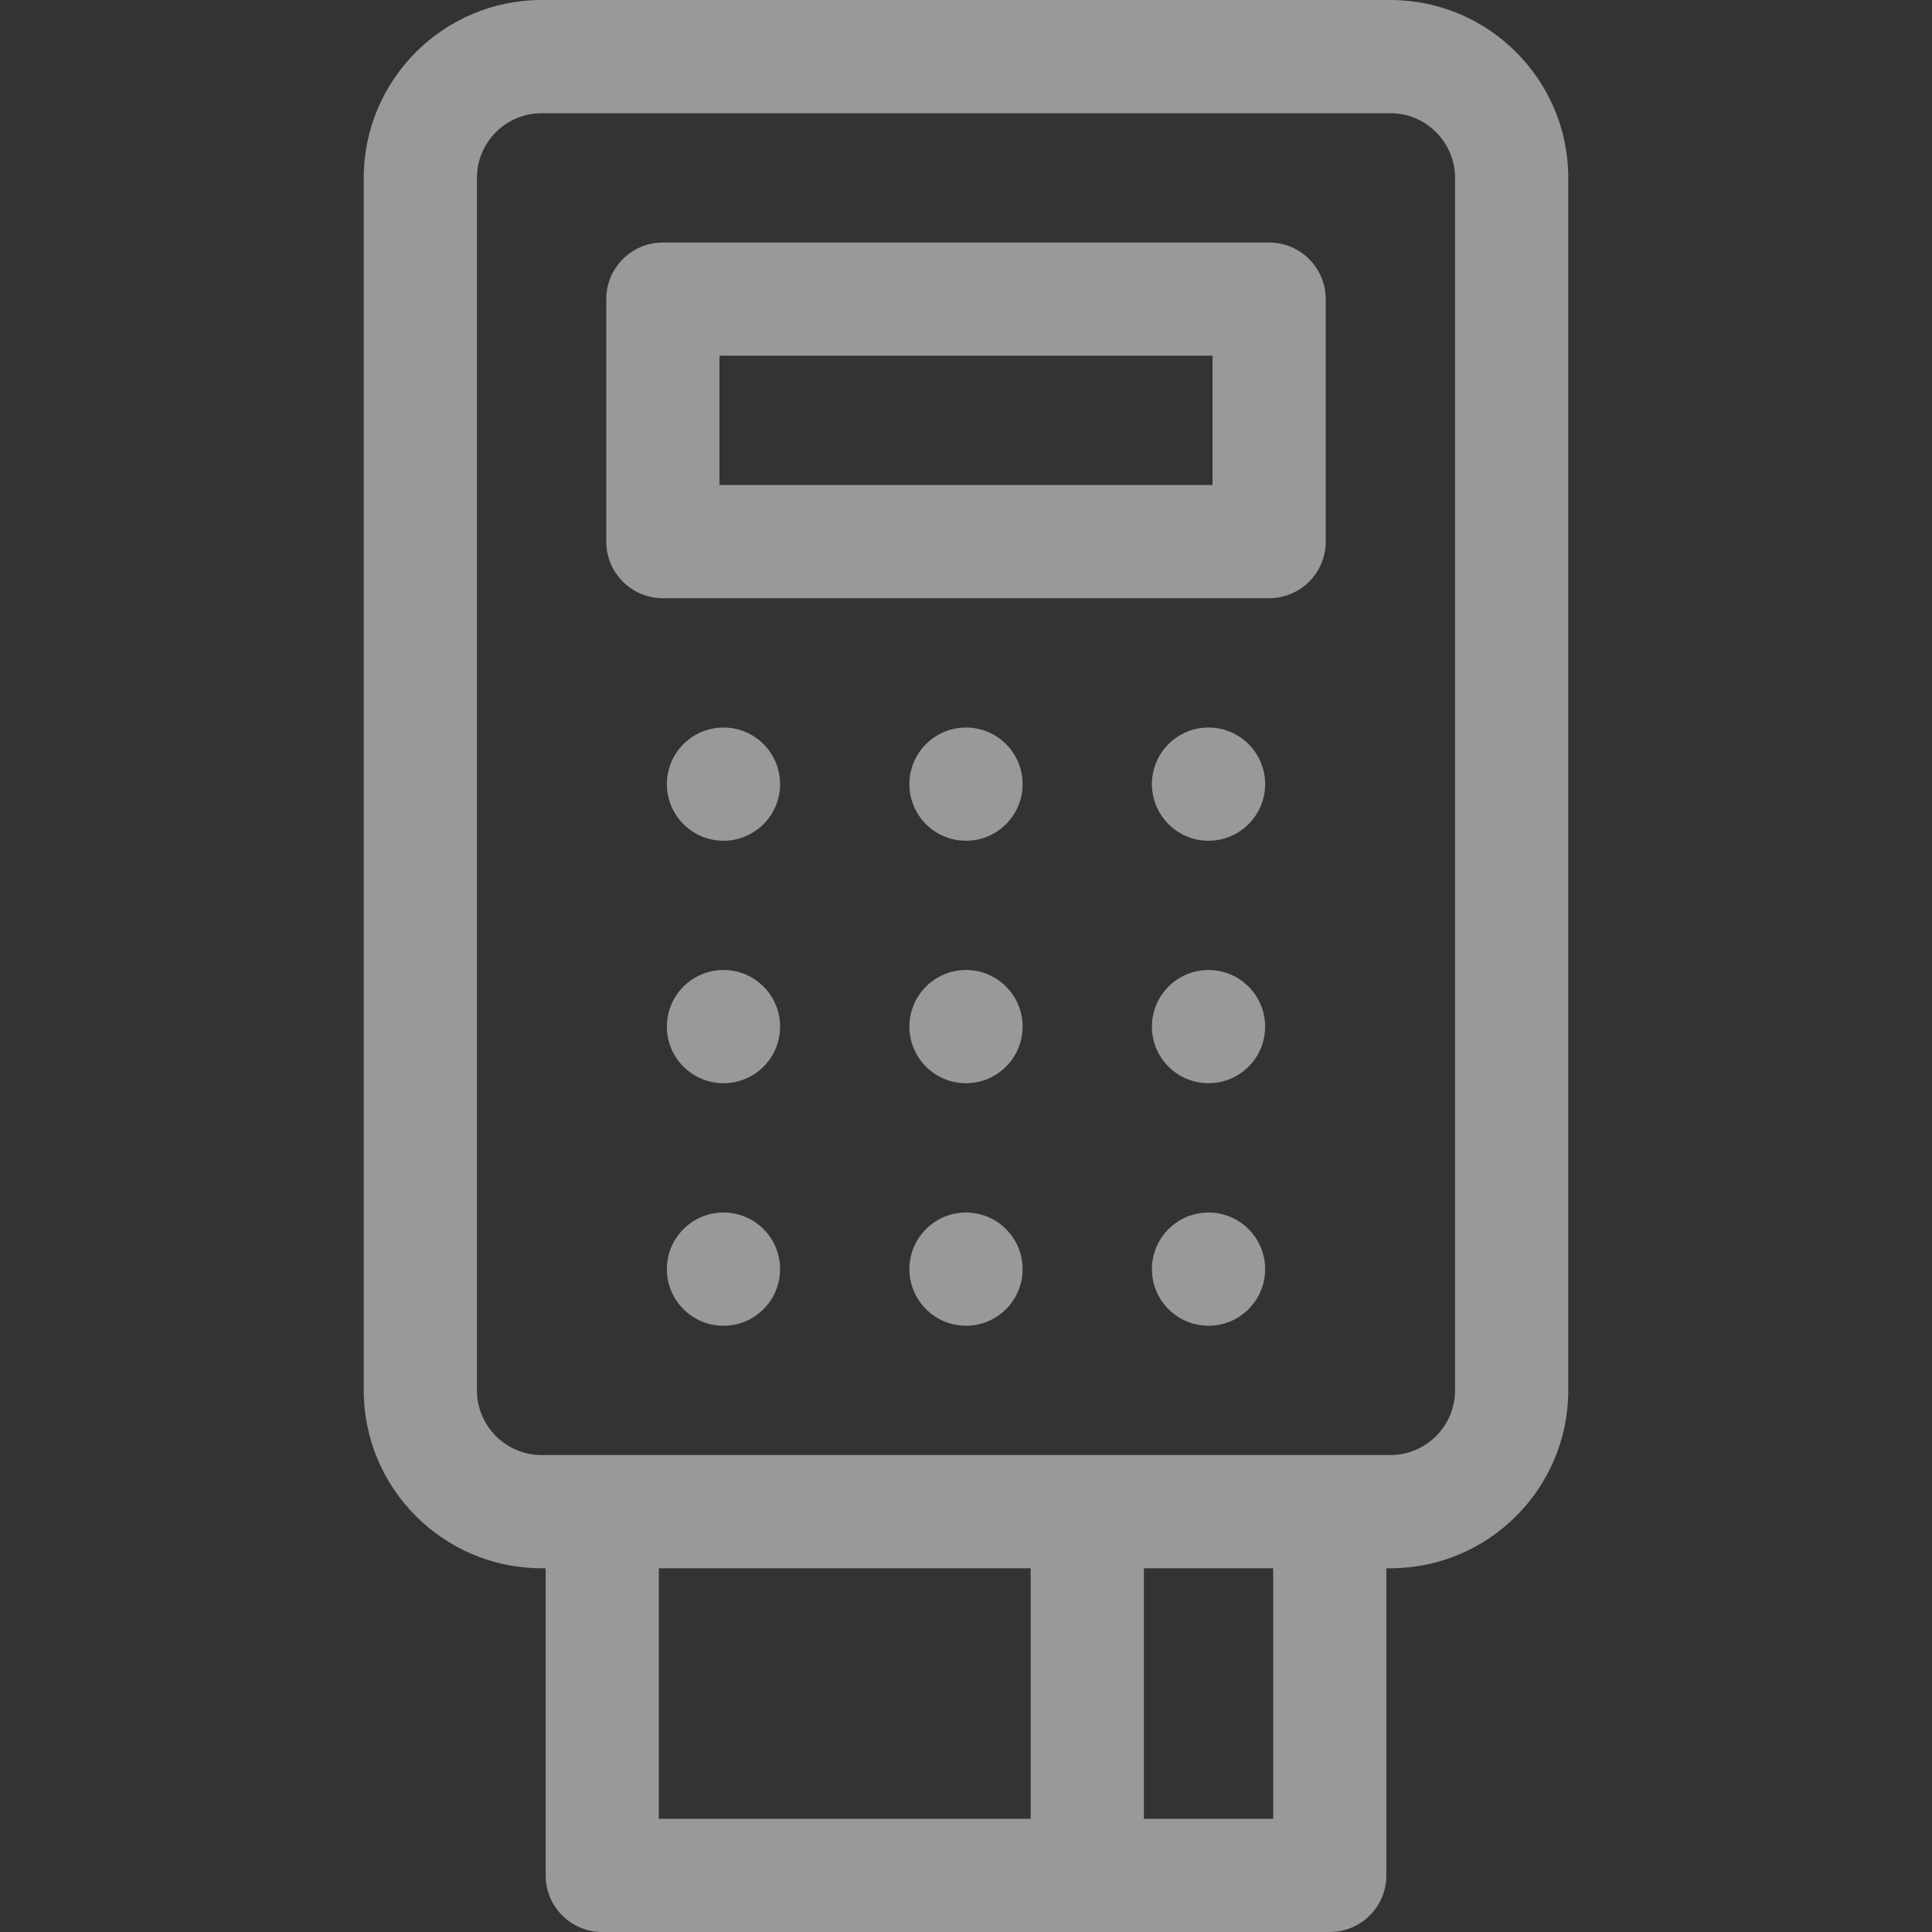 <svg width="30" height="30" viewBox="0 0 30 30" fill="none" xmlns="http://www.w3.org/2000/svg">
<rect x="0" y="0" width="30" height="30" fill="#333333" stroke="none"/>
<g opacity="0.5">
<path d="M11.234 13.055C11.72 13.055 12.113 12.661 12.113 12.176C12.113 11.69 11.72 11.297 11.234 11.297C10.749 11.297 10.355 11.69 10.355 12.176C10.355 12.661 10.749 13.055 11.234 13.055Z" fill="white"/>
<path d="M11.234 16.82C11.72 16.82 12.113 16.427 12.113 15.941C12.113 15.456 11.72 15.062 11.234 15.062C10.749 15.062 10.355 15.456 10.355 15.941C10.355 16.427 10.749 16.82 11.234 16.82Z" fill="white"/>
<path d="M11.234 20.586C11.72 20.586 12.113 20.192 12.113 19.707C12.113 19.222 11.72 18.828 11.234 18.828C10.749 18.828 10.355 19.222 10.355 19.707C10.355 20.192 10.749 20.586 11.234 20.586Z" fill="white"/>
<path d="M15 13.055C15.485 13.055 15.879 12.661 15.879 12.176C15.879 11.69 15.485 11.297 15 11.297C14.515 11.297 14.121 11.69 14.121 12.176C14.121 12.661 14.515 13.055 15 13.055Z" fill="white"/>
<path d="M15 16.82C15.485 16.82 15.879 16.427 15.879 15.941C15.879 15.456 15.485 15.062 15 15.062C14.515 15.062 14.121 15.456 14.121 15.941C14.121 16.427 14.515 16.82 15 16.82Z" fill="white"/>
<path d="M15 20.586C15.485 20.586 15.879 20.192 15.879 19.707C15.879 19.222 15.485 18.828 15 18.828C14.515 18.828 14.121 19.222 14.121 19.707C14.121 20.192 14.515 20.586 15 20.586Z" fill="white"/>
<path d="M18.766 13.055C19.251 13.055 19.645 12.661 19.645 12.176C19.645 11.69 19.251 11.297 18.766 11.297C18.28 11.297 17.887 11.69 17.887 12.176C17.887 12.661 18.28 13.055 18.766 13.055Z" fill="white"/>
<path d="M18.766 16.82C19.251 16.82 19.645 16.427 19.645 15.941C19.645 15.456 19.251 15.062 18.766 15.062C18.28 15.062 17.887 15.456 17.887 15.941C17.887 16.427 18.28 16.82 18.766 16.82Z" fill="white"/>
<path d="M18.766 20.586C19.251 20.586 19.645 20.192 19.645 19.707C19.645 19.222 19.251 18.828 18.766 18.828C18.28 18.828 17.887 19.222 17.887 19.707C17.887 20.192 18.28 20.586 18.766 20.586Z" fill="white"/>
<path d="M21.59 0H8.41C6.887 0 5.648 1.239 5.648 2.762V21.59C5.648 23.113 6.887 24.352 8.41 24.352H8.473V29.121C8.473 29.607 8.866 30 9.352 30H20.648C21.134 30 21.527 29.607 21.527 29.121V24.352H21.59C23.113 24.352 24.352 23.113 24.352 21.59V2.762C24.352 1.239 23.113 0 21.59 0V0ZM10.23 24.352H16.004V28.242H10.23V24.352ZM19.77 28.242H17.762V24.352H19.77V28.242ZM22.594 21.59C22.594 22.143 22.143 22.594 21.59 22.594H8.41C7.857 22.594 7.406 22.143 7.406 21.59V2.762C7.406 2.208 7.857 1.758 8.41 1.758H21.59C22.143 1.758 22.594 2.208 22.594 2.762V21.59Z" fill="white"/>
<path d="M19.707 3.766H10.293C9.808 3.766 9.414 4.159 9.414 4.645V8.41C9.414 8.896 9.808 9.289 10.293 9.289H19.707C20.192 9.289 20.586 8.896 20.586 8.41V4.645C20.586 4.159 20.192 3.766 19.707 3.766ZM18.828 7.531H11.172V5.523H18.828V7.531H18.828Z" fill="white"/>
</g>
</svg>
